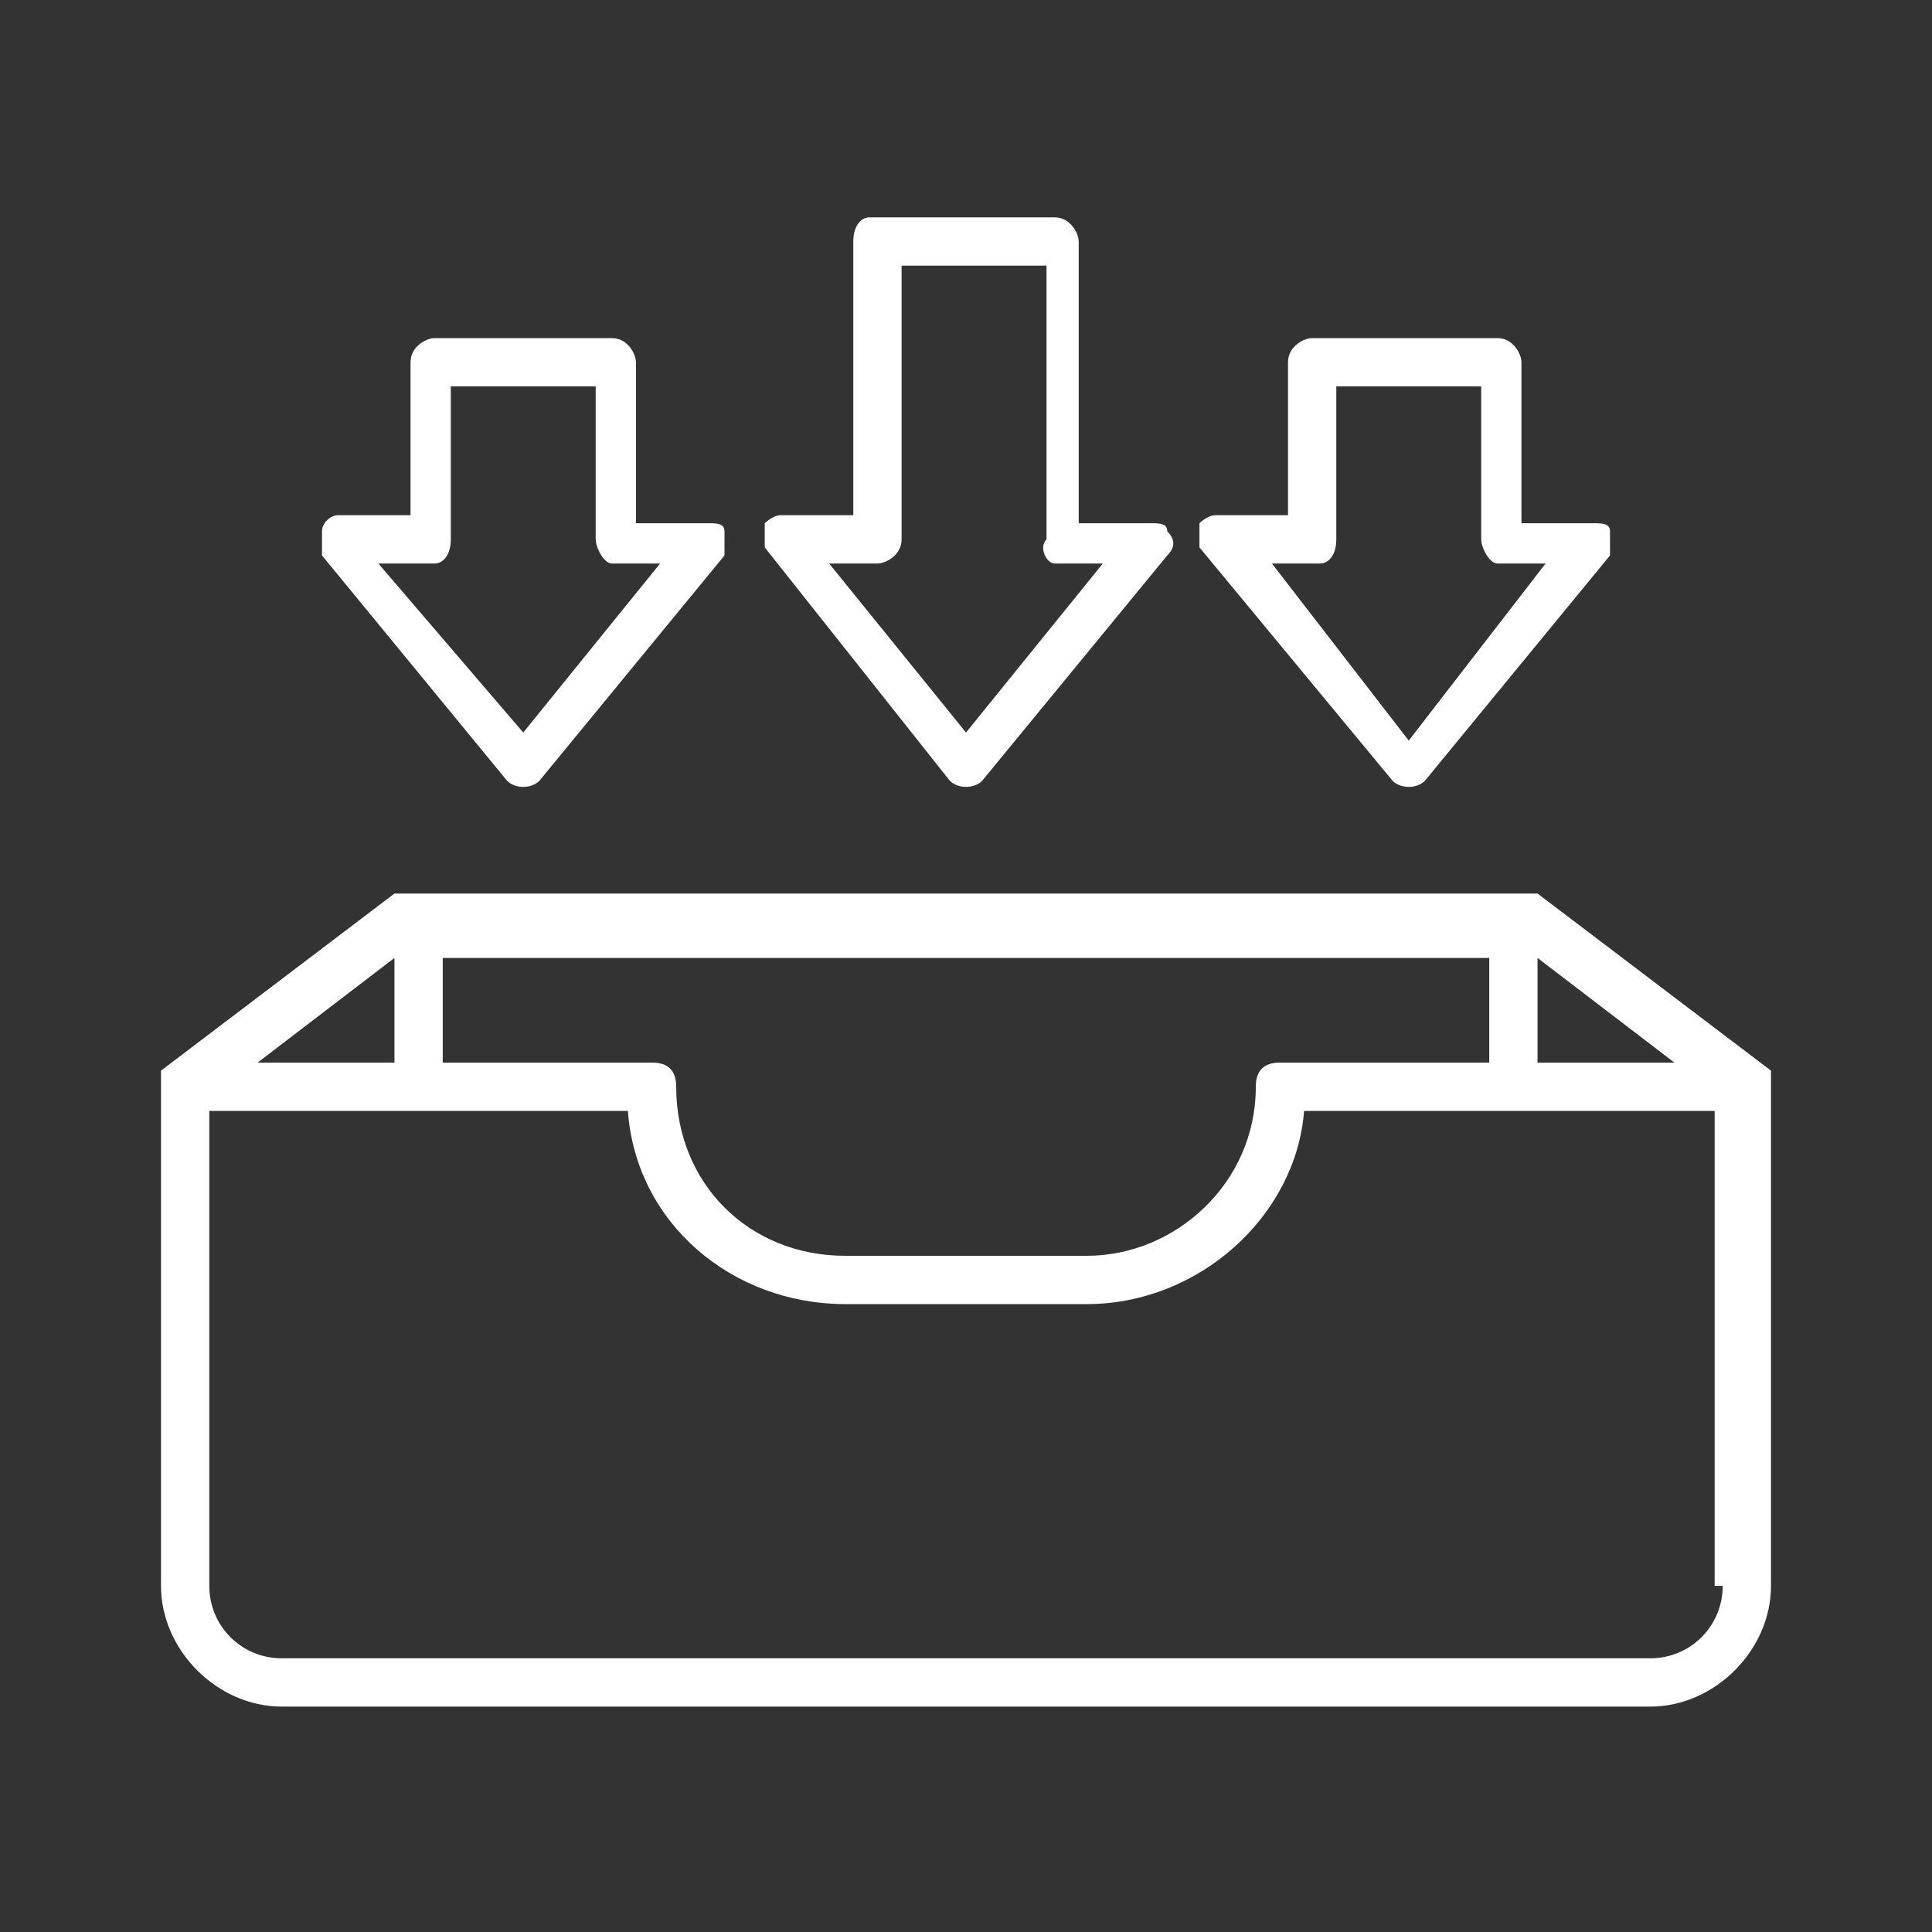 <?xml version="1.0" encoding="utf-8"?>
<!-- Generator: Adobe Illustrator 24.2.3, SVG Export Plug-In . SVG Version: 6.00 Build 0)  -->
<svg version="1.1" id="Calque_1" xmlns="http://www.w3.org/2000/svg" xmlns:xlink="http://www.w3.org/1999/xlink" x="0px" y="0px"
	 viewBox="0 0 24 24" style="enable-background:new 0 0 24 24;" xml:space="preserve">
<rect x="0" y="0" width="24" height="24" fill="#333333" stroke="none"/>
<style type="text/css">
	.st0{fill:#FFFFFF;}
</style>
<g>
	<g>
		<g>
			<path class="st0" d="M6.3,9.7c0.1,0.1,0.3,0.1,0.4,0l2.3-2.8C9,6.8,9,6.7,9,6.6c0-0.1-0.1-0.1-0.2-0.1H7.9V4.5
				c0-0.1-0.1-0.3-0.3-0.3H5.4c-0.1,0-0.3,0.1-0.3,0.3v1.9H4.2C4.1,6.4,4,6.5,4,6.6c0,0.1,0,0.2,0,0.3L6.3,9.7z M5.4,7
				c0.1,0,0.2-0.1,0.2-0.3V4.8h1.8v1.9C7.4,6.8,7.5,7,7.6,7h0.6L6.5,9.1L4.7,7H5.4z"/>
		</g>
		<g>
			<path class="st0" d="M17.3,9.7c0.1,0.1,0.3,0.1,0.4,0L20,6.9C20,6.8,20,6.7,20,6.6c0-0.1-0.1-0.1-0.2-0.1h-0.9V4.5
				c0-0.1-0.1-0.3-0.3-0.3h-2.3c-0.1,0-0.3,0.1-0.3,0.3v1.9h-0.9c-0.1,0-0.2,0.1-0.2,0.1c0,0.1,0,0.2,0,0.3L17.3,9.7z M16.4,7
				c0.1,0,0.2-0.1,0.2-0.3V4.8h1.8v1.9c0,0.1,0.1,0.3,0.2,0.3h0.6l-1.7,2.2L15.8,7H16.4z"/>
		</g>
		<g>
			<path class="st0" d="M11.8,9.7c0.1,0.1,0.3,0.1,0.4,0l2.3-2.8c0.1-0.1,0.1-0.2,0-0.3c0-0.1-0.1-0.1-0.2-0.1h-0.9V3
				c0-0.1-0.1-0.3-0.3-0.3h-2.3c-0.1,0-0.2,0.1-0.2,0.3v3.4H9.7c-0.1,0-0.2,0.1-0.2,0.1c0,0.1,0,0.2,0,0.3L11.8,9.7z M10.9,7
				c0.1,0,0.3-0.1,0.3-0.3V3.3h1.8v3.4C12.9,6.8,13,7,13.1,7h0.6L12,9.1L10.3,7H10.9z"/>
		</g>
	</g>
	<path class="st0" d="M2,19.7c0,0.8,0.7,1.5,1.5,1.5h17c0.8,0,1.5-0.7,1.5-1.5v-6.4l-2.9-2.2H4.9L2,13.3V19.7z M19.1,11.9l1.7,1.3
		h-1.6h-0.1V11.9z M5.5,11.9h5.6h1.5h5.9v1.3h-2.6c-0.2,0-0.3,0.1-0.3,0.3c0,1.2-1,2.1-2.1,2.1h-3c-1.2,0-2.1-0.9-2.1-2.1
		c0-0.2-0.1-0.3-0.3-0.3H5.5V11.9z M4.9,11.9v1.3H4.7H3.2L4.9,11.9z M21.4,19.7c0,0.5-0.4,0.9-0.9,0.9h-17c-0.5,0-0.9-0.4-0.9-0.9
		v-5.9h2.2h3c0.1,1.4,1.3,2.4,2.7,2.4H11h1.8h0.7c1.4,0,2.6-1.1,2.7-2.4h2.9h2.2V19.7z"/>
</g>
</svg>
